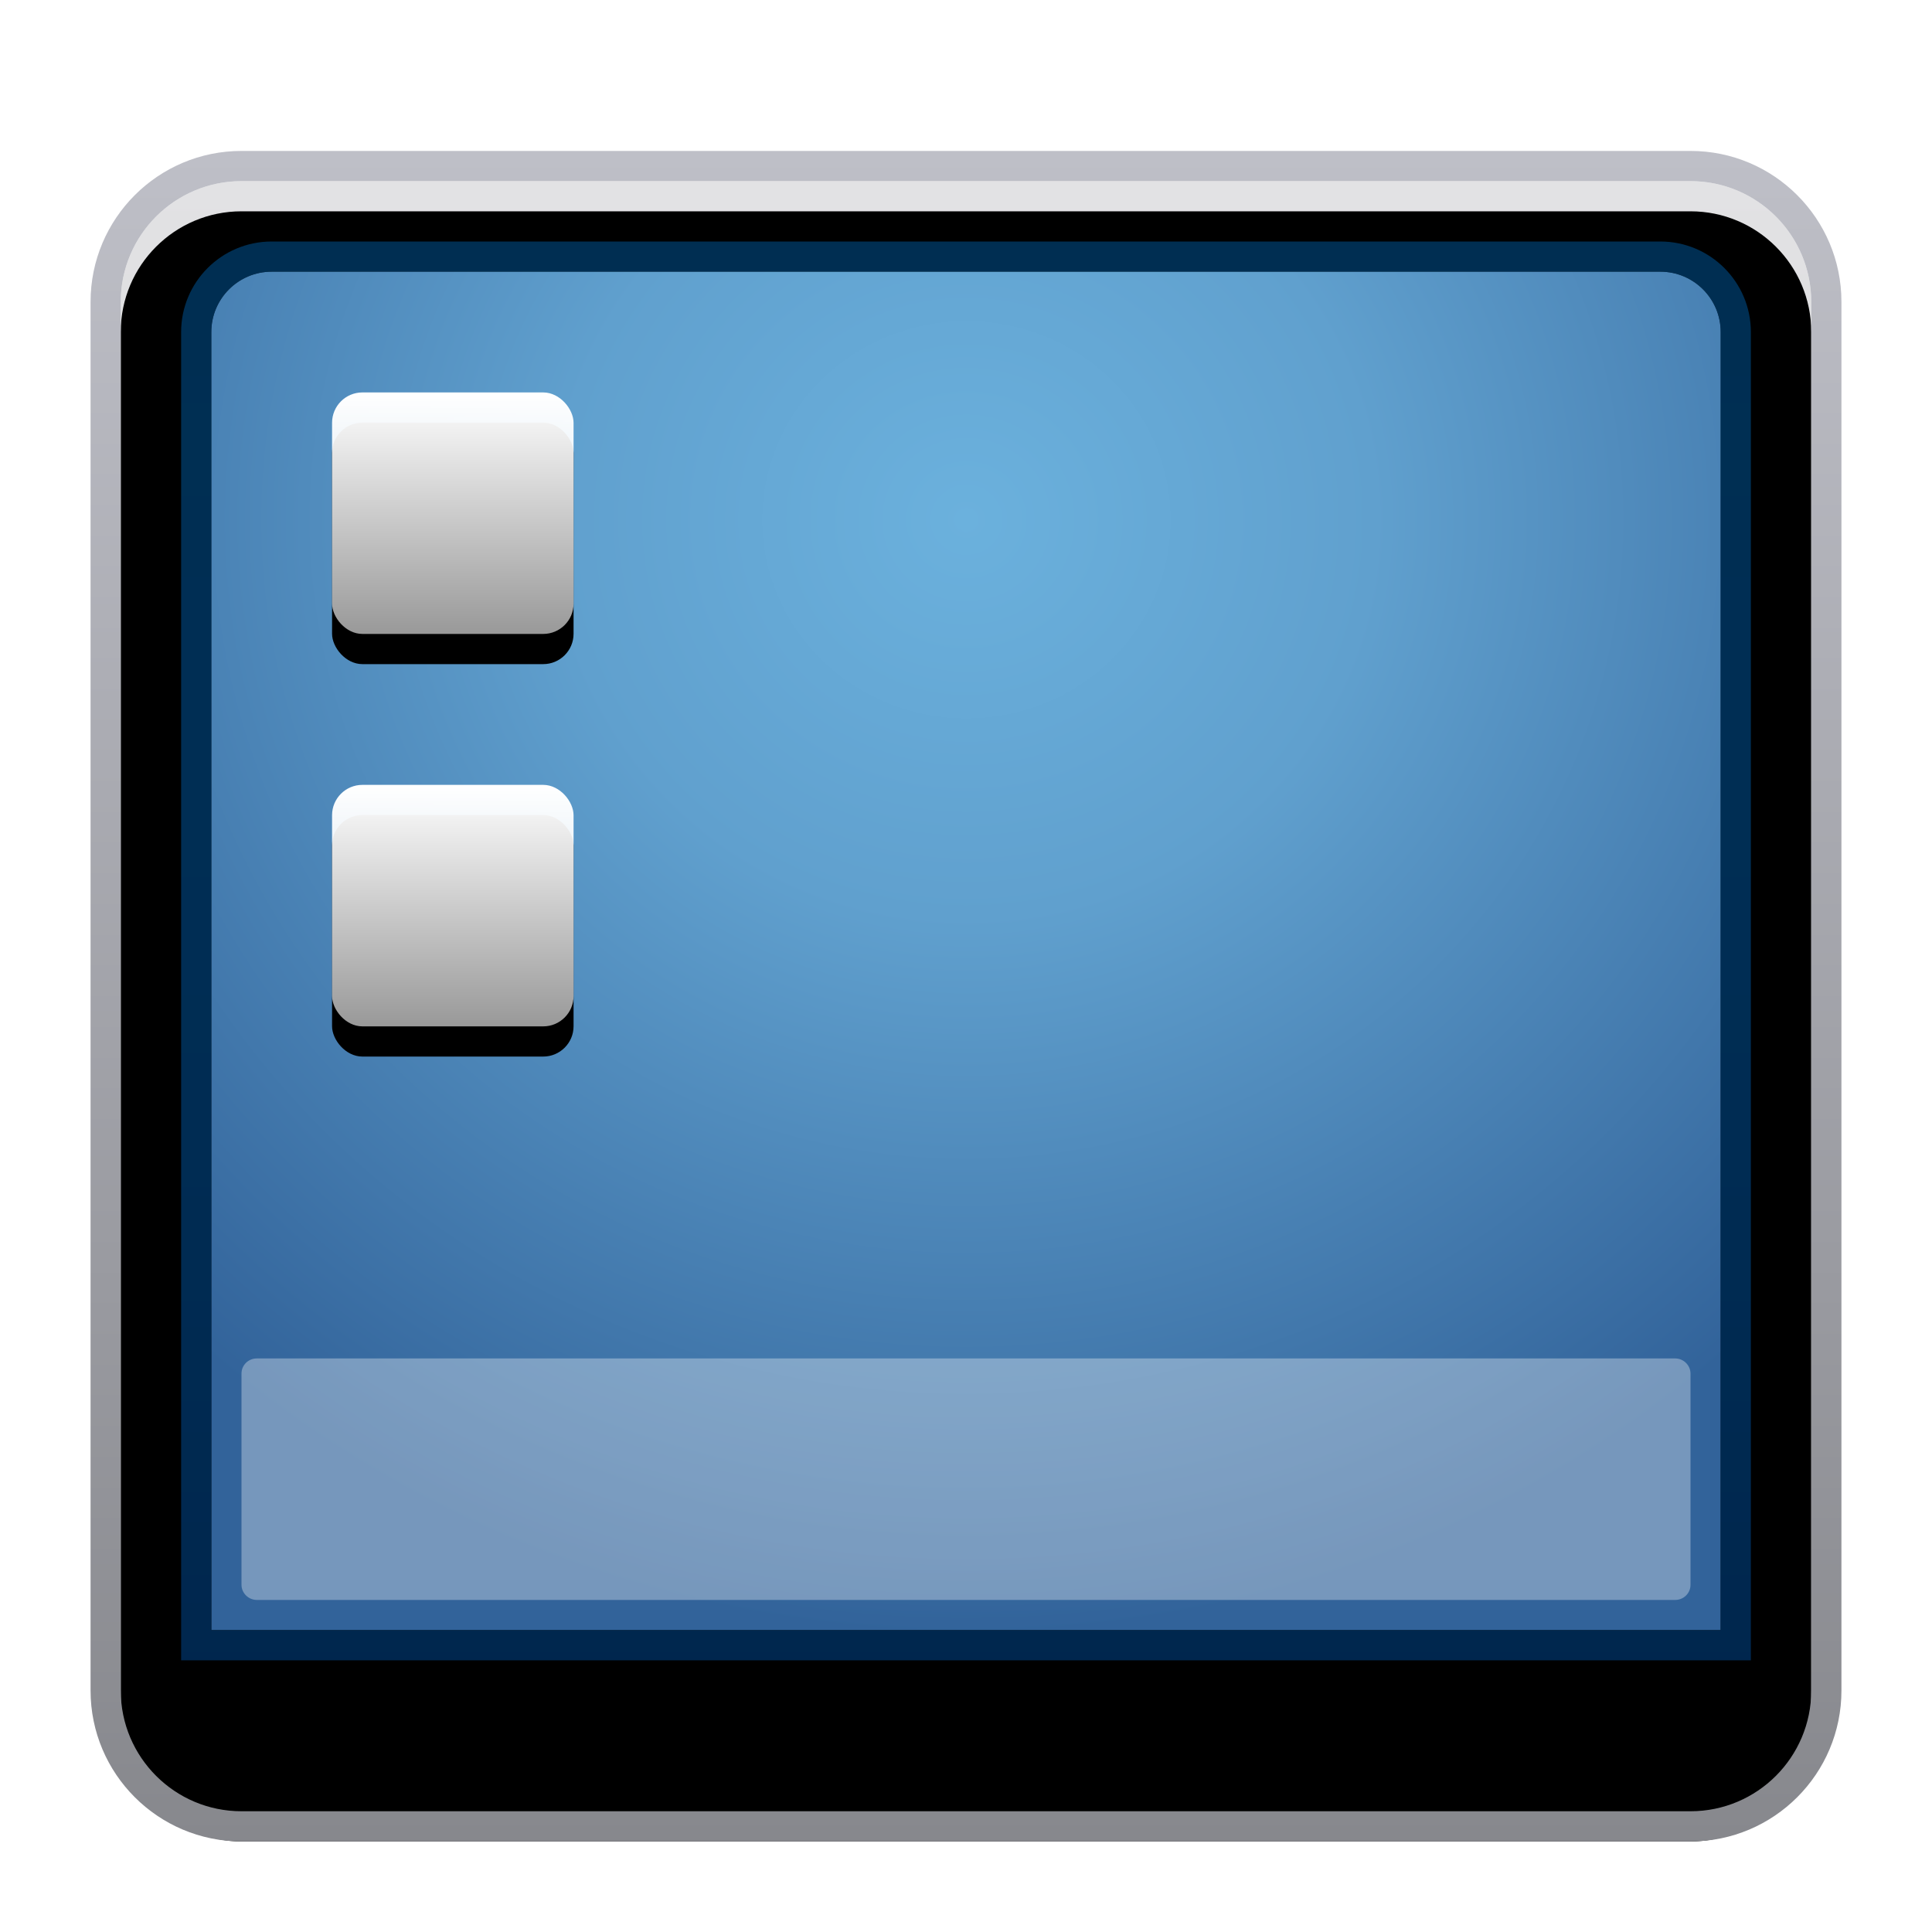 <svg xmlns="http://www.w3.org/2000/svg" xmlns:xlink="http://www.w3.org/1999/xlink" width="64" height="64" viewBox="0 0 64 64">
  <defs>
    <filter id="deepin-show-desktop-a" width="127.6%" height="128.6%" x="-13.8%" y="-14.3%" filterUnits="objectBoundingBox">
      <feOffset dy="1" in="SourceAlpha" result="shadowOffsetOuter1"/>
      <feGaussianBlur in="shadowOffsetOuter1" result="shadowBlurOuter1" stdDeviation="1.5"/>
      <feColorMatrix in="shadowBlurOuter1" result="shadowMatrixOuter1" values="0 0 0 0 0   0 0 0 0 0   0 0 0 0 0  0 0 0 0.2 0"/>
      <feMerge>
        <feMergeNode in="shadowMatrixOuter1"/>
        <feMergeNode in="SourceGraphic"/>
      </feMerge>
    </filter>
    <linearGradient id="deepin-show-desktop-b" x1="50%" x2="50%" y1="0%" y2="100%">
      <stop offset="0%" stop-color="#E2E2E4"/>
      <stop offset="100%" stop-color="#C8C7CA"/>
    </linearGradient>
    <path id="deepin-show-desktop-c" d="M5,1 L53,1 C55.209,1 57,2.791 57,5 L57,51 C57,53.209 55.209,55 53,55 L5,55 C2.791,55 1,53.209 1,51 L1,5 C1,2.791 2.791,1 5,1 Z"/>
    <filter id="deepin-show-desktop-d" width="101.8%" height="101.9%" x="-.9%" y="-.9%" filterUnits="objectBoundingBox">
      <feOffset dy="1" in="SourceAlpha" result="shadowOffsetInner1"/>
      <feComposite in="shadowOffsetInner1" in2="SourceAlpha" k2="-1" k3="1" operator="arithmetic" result="shadowInnerInner1"/>
      <feColorMatrix in="shadowInnerInner1" values="0 0 0 0 1   0 0 0 0 1   0 0 0 0 1  0 0 0 1 0"/>
    </filter>
    <linearGradient id="deepin-show-desktop-e" x1="50%" x2="50%" y1="0%" y2="100%">
      <stop offset="0%" stop-color="#BEBFC7"/>
      <stop offset="100%" stop-color="#87888D"/>
    </linearGradient>
    <radialGradient id="deepin-show-desktop-f" cx="50%" cy="18.478%" r="81.522%" fx="50%" fy="18.478%" gradientTransform="matrix(0 1 -.94 0 .674 -.315)">
      <stop offset="0%" stop-color="#6BB1DD"/>
      <stop offset="35.604%" stop-color="#60A0CE"/>
      <stop offset="100%" stop-color="#32639A"/>
    </radialGradient>
    <linearGradient id="deepin-show-desktop-g" x1="50%" x2="50%" y1="-1.651%" y2="100%">
      <stop offset="0%" stop-color="#005392" stop-opacity=".557"/>
      <stop offset="100%" stop-color="#002D5B" stop-opacity=".855"/>
    </linearGradient>
    <linearGradient id="deepin-show-desktop-j" x1="50%" x2="50%" y1="0%" y2="100%">
      <stop offset="0%" stop-color="#FFF"/>
      <stop offset="100%" stop-color="#FFF" stop-opacity=".6"/>
    </linearGradient>
    <rect id="deepin-show-desktop-i" width="8" height="8" x="8" y="8" rx="1.005"/>
    <filter id="deepin-show-desktop-h" width="112.5%" height="125%" x="-6.2%" y="-6.2%" filterUnits="objectBoundingBox">
      <feOffset dy="1" in="SourceAlpha" result="shadowOffsetOuter1"/>
      <feColorMatrix in="shadowOffsetOuter1" values="0 0 0 0 0   0 0 0 0 0   0 0 0 0 0  0 0 0 0.1 0"/>
    </filter>
    <rect id="deepin-show-desktop-l" width="8" height="8" x="8" y="21" rx="1.005"/>
    <filter id="deepin-show-desktop-k" width="112.5%" height="125%" x="-6.2%" y="-6.2%" filterUnits="objectBoundingBox">
      <feOffset dy="1" in="SourceAlpha" result="shadowOffsetOuter1"/>
      <feColorMatrix in="shadowOffsetOuter1" values="0 0 0 0 0   0 0 0 0 0   0 0 0 0 0  0 0 0 0.1 0"/>
    </filter>
  </defs>
  <g fill="none" fill-rule="evenodd" filter="url(#deepin-show-desktop-a)" transform="translate(3 4)">
    <g fill-rule="nonzero">
      <use fill="url(#deepin-show-desktop-b)" xlink:href="#deepin-show-desktop-c"/>
      <use fill="#000" filter="url(#deepin-show-desktop-d)" xlink:href="#deepin-show-desktop-c"/>
    </g>
    <path fill="url(#deepin-show-desktop-e)" fill-rule="nonzero" d="M53,0 L5,0 C2.239,0 0,2.239 0,5 L0,51 C0,53.761 2.239,56 5,56 L53,56 C55.761,56 58,53.761 58,51 L58,5 C58,2.239 55.761,0 53,0 Z M53,1 C55.209,1 57,2.791 57,5 L57,51 C57,53.209 55.209,55 53,55 L5,55 C2.791,55 1,53.209 1,51 L1,5 C1,2.791 2.791,1 5,1 L53,1 Z"/>
    <path fill="url(#deepin-show-desktop-f)" fill-rule="nonzero" d="M6,4 L52,4 C53.105,4 54,4.895 54,6 L54,49 L4,49 L4,6 C4,4.895 4.895,4 6,4 Z"/>
    <path fill="url(#deepin-show-desktop-g)" fill-rule="nonzero" d="M52,3 L6,3 C4.343,3 3,4.343 3,6 L3,50 L55,50 L55,6 C55,4.343 53.657,3 52,3 Z M52,4 C53.105,4 54,4.895 54,6 L54,49 L4,49 L4,6 C4,4.895 4.895,4 6,4 L52,4 Z"/>
    <path fill="#FFF" d="M5,40.5 C5,40.224 5.225,40 5.507,40 L52.493,40 C52.773,40 53,40.231 53,40.5 L53,47.5 C53,47.776 52.775,48 52.493,48 L5.507,48 C5.227,48 5,47.769 5,47.5 L5,40.5 Z" opacity=".334"/>
    <g fill-rule="nonzero">
      <use fill="#000" filter="url(#deepin-show-desktop-h)" xlink:href="#deepin-show-desktop-i"/>
      <use fill="url(#deepin-show-desktop-j)" xlink:href="#deepin-show-desktop-i"/>
    </g>
    <g fill-rule="nonzero">
      <use fill="#000" filter="url(#deepin-show-desktop-k)" xlink:href="#deepin-show-desktop-l"/>
      <use fill="url(#deepin-show-desktop-j)" xlink:href="#deepin-show-desktop-l"/>
    </g>
  </g>
</svg>
